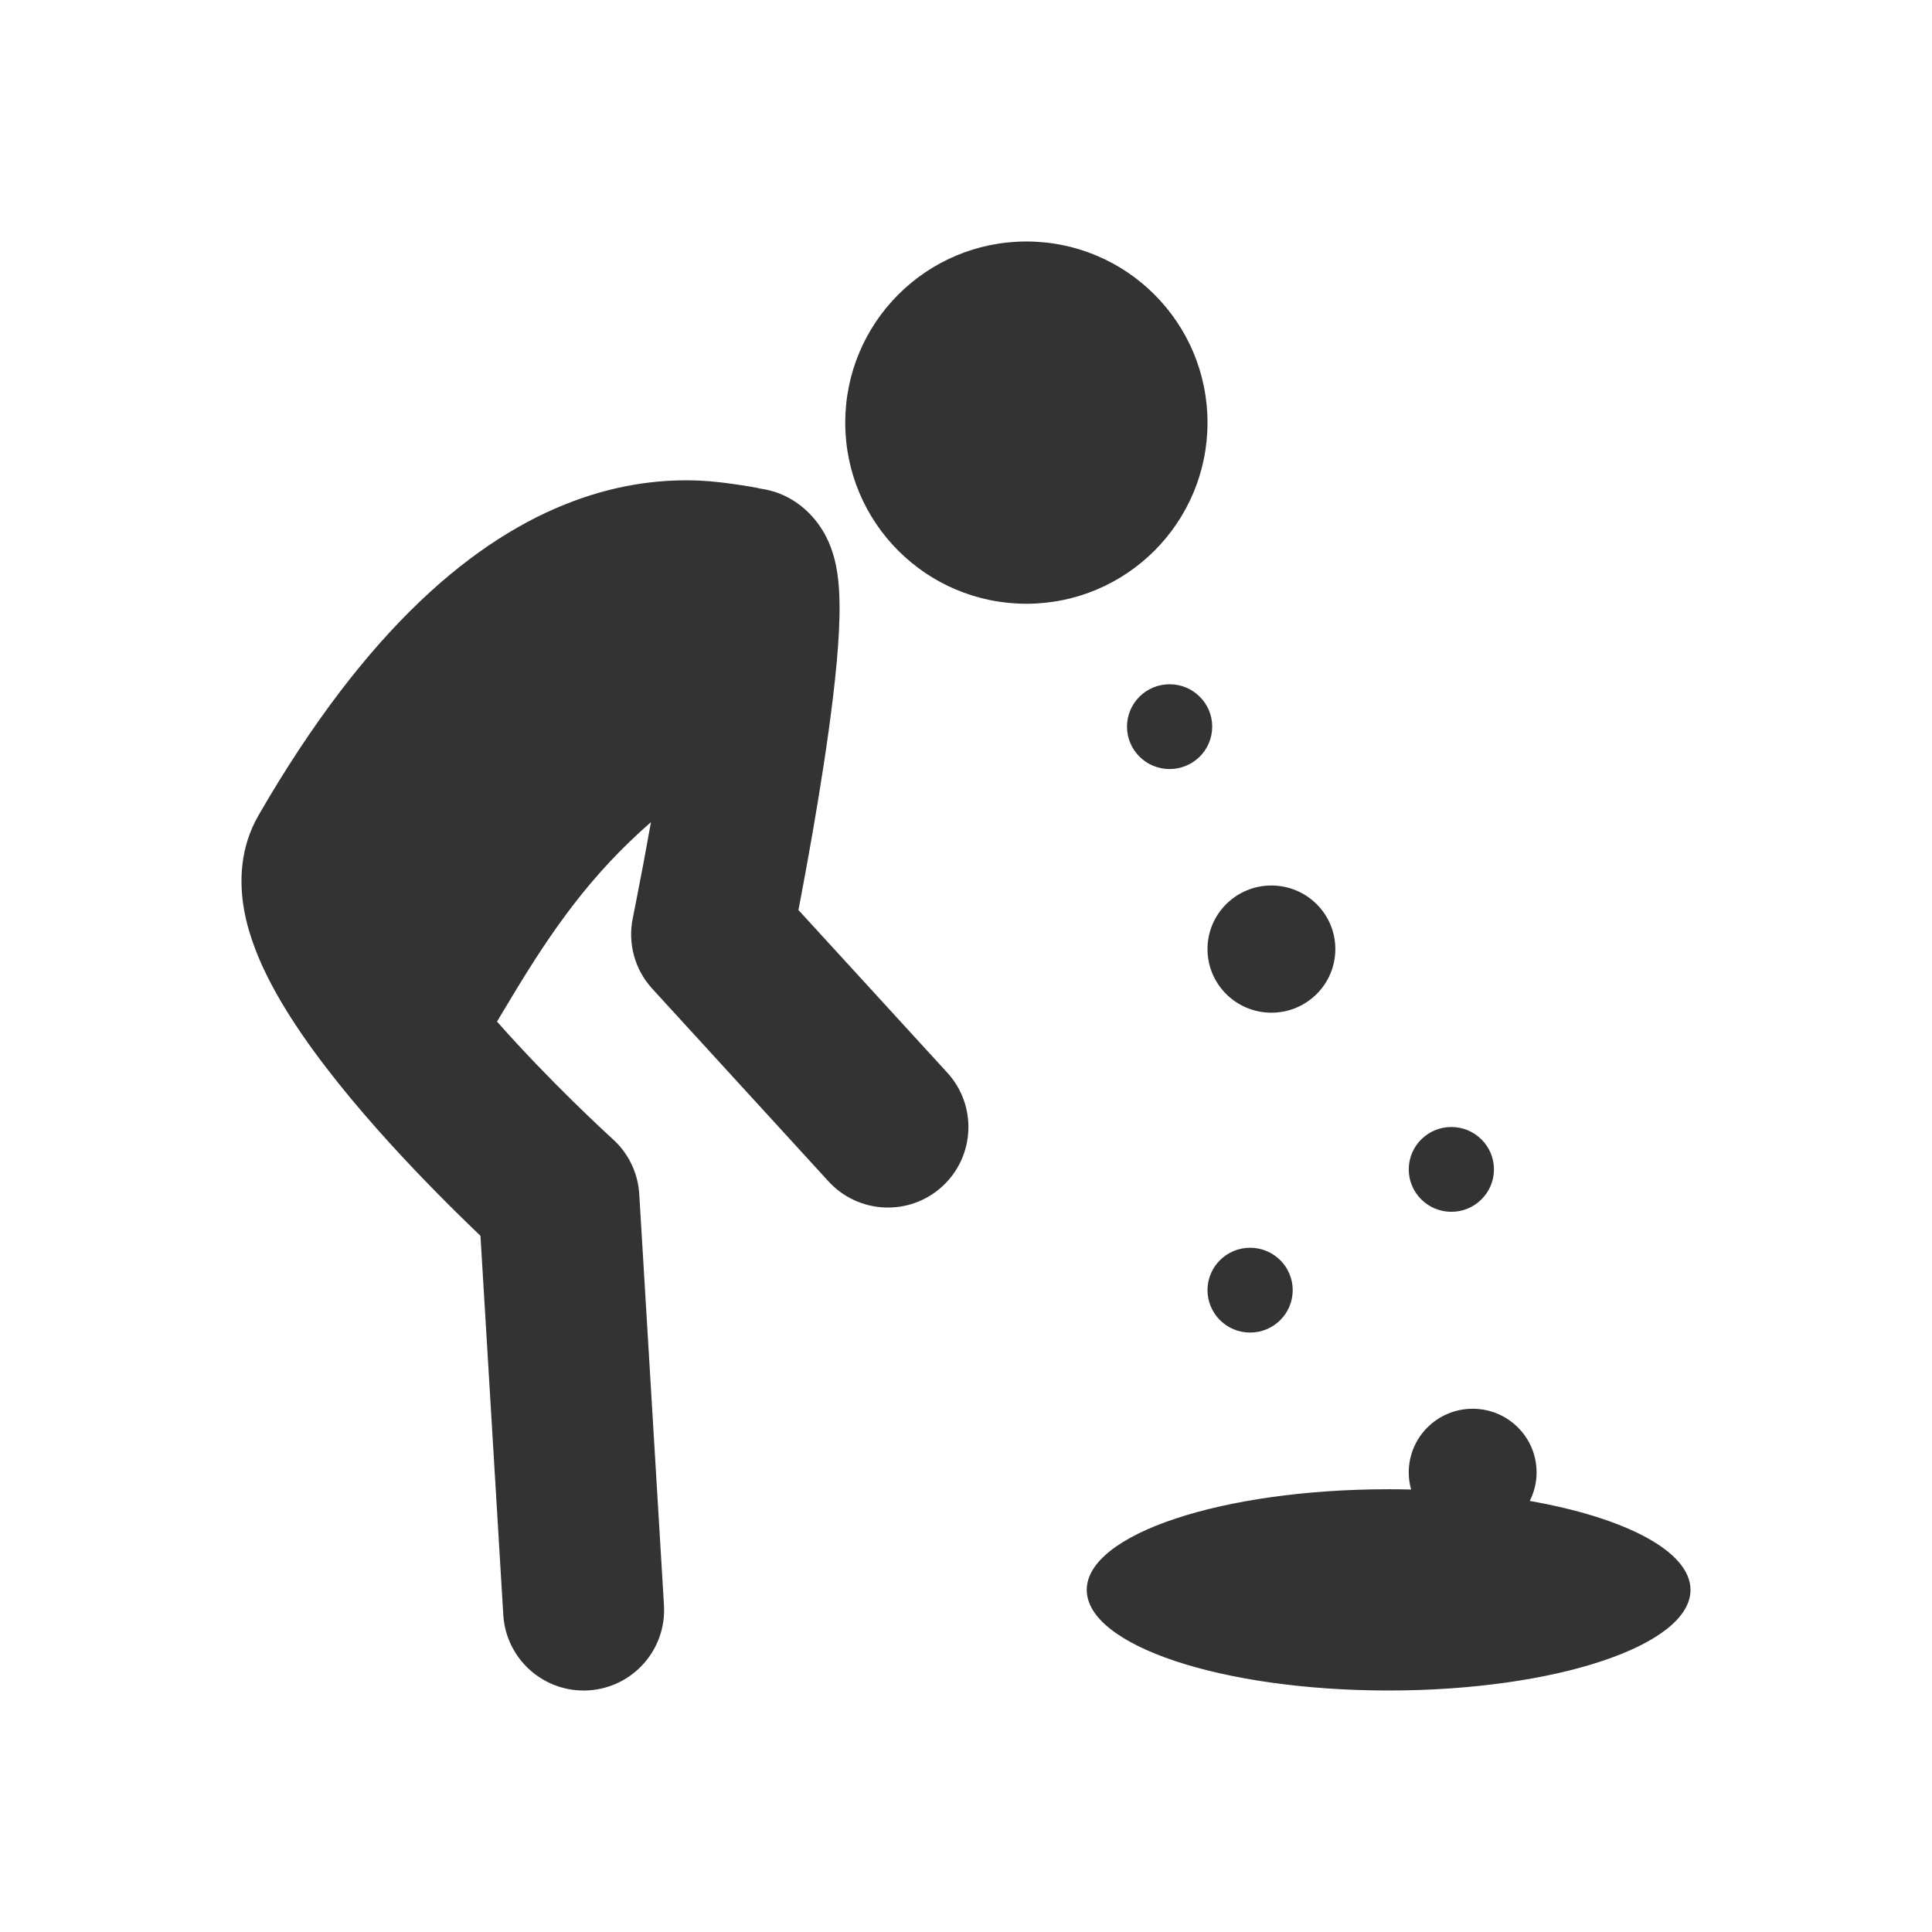 <svg width="48" height="48" viewBox="0 0 48 48" fill="none" xmlns="http://www.w3.org/2000/svg">
<path fill-rule="evenodd" clip-rule="evenodd" d="M25.5 15C27.985 15 30 12.986 30 10.5C30 8.015 27.985 6 25.5 6C23.015 6 21 8.015 21 10.5C21 12.986 23.015 15 25.5 15ZM30.117 18.053C30.117 18.635 29.643 19.107 29.058 19.107C28.474 19.107 28 18.635 28 18.053C28 17.472 28.474 17 29.058 17C29.643 17 30.117 17.472 30.117 18.053ZM42 39.5C42 40.881 38.642 42 34.5 42C30.358 42 27 40.881 27 39.5C27 38.119 30.358 37 34.5 37C34.688 37 34.874 37.002 35.059 37.007C35.02 36.871 35 36.728 35 36.58C35 35.708 35.711 35 36.588 35C37.465 35 38.176 35.708 38.176 36.58C38.176 36.835 38.115 37.076 38.007 37.29C40.382 37.709 42 38.542 42 39.5ZM31.588 25.16C32.465 25.16 33.176 24.453 33.176 23.58C33.176 22.707 32.465 22 31.588 22C30.711 22 30 22.707 30 23.58C30 24.453 30.711 25.16 31.588 25.16ZM37.117 29.053C37.117 29.635 36.643 30.107 36.059 30.107C35.474 30.107 35 29.635 35 29.053C35 28.472 35.474 28 36.059 28C36.643 28 37.117 28.472 37.117 29.053ZM31.058 33.107C31.643 33.107 32.117 32.635 32.117 32.053C32.117 31.472 31.643 31 31.058 31C30.474 31 30 31.472 30 32.053C30 32.635 30.474 33.107 31.058 33.107ZM12.348 25.381C13.006 26.125 13.678 26.813 14.213 27.339C14.518 27.639 14.774 27.883 14.953 28.05C15.043 28.134 15.113 28.198 15.159 28.241L15.21 28.288L15.222 28.299L15.224 28.301C15.614 28.652 15.85 29.142 15.882 29.666L16.496 39.88C16.563 40.983 15.723 41.93 14.62 41.997C13.518 42.063 12.57 41.223 12.504 40.12L11.937 30.703C11.783 30.556 11.604 30.384 11.408 30.19C10.747 29.54 9.868 28.639 9.023 27.654C8.194 26.687 7.324 25.557 6.743 24.457C6.453 23.909 6.186 23.276 6.066 22.613C5.946 21.947 5.948 21.079 6.423 20.256C9.121 15.584 11.814 13.357 14.251 12.449C15.466 11.996 16.537 11.903 17.389 11.941C18.058 11.971 19.026 12.156 18.853 12.134C19.844 12.26 20.339 12.972 20.521 13.326C20.706 13.684 20.773 14.038 20.805 14.252C20.872 14.708 20.866 15.226 20.843 15.689C20.795 16.653 20.638 17.867 20.463 19.012C20.286 20.172 20.08 21.322 19.919 22.178C19.89 22.331 19.863 22.475 19.837 22.609L23.536 26.651C24.281 27.466 24.225 28.732 23.41 29.477C22.595 30.223 21.33 30.166 20.584 29.351L16.204 24.563C15.772 24.09 15.592 23.439 15.721 22.811L15.726 22.789L15.74 22.717C15.753 22.654 15.772 22.56 15.795 22.44C15.843 22.199 15.91 21.854 15.988 21.44C16.045 21.134 16.108 20.792 16.173 20.426C14.69 21.719 13.729 23.08 12.704 24.788L12.348 25.381Z" fill="#333333"/>
</svg>
